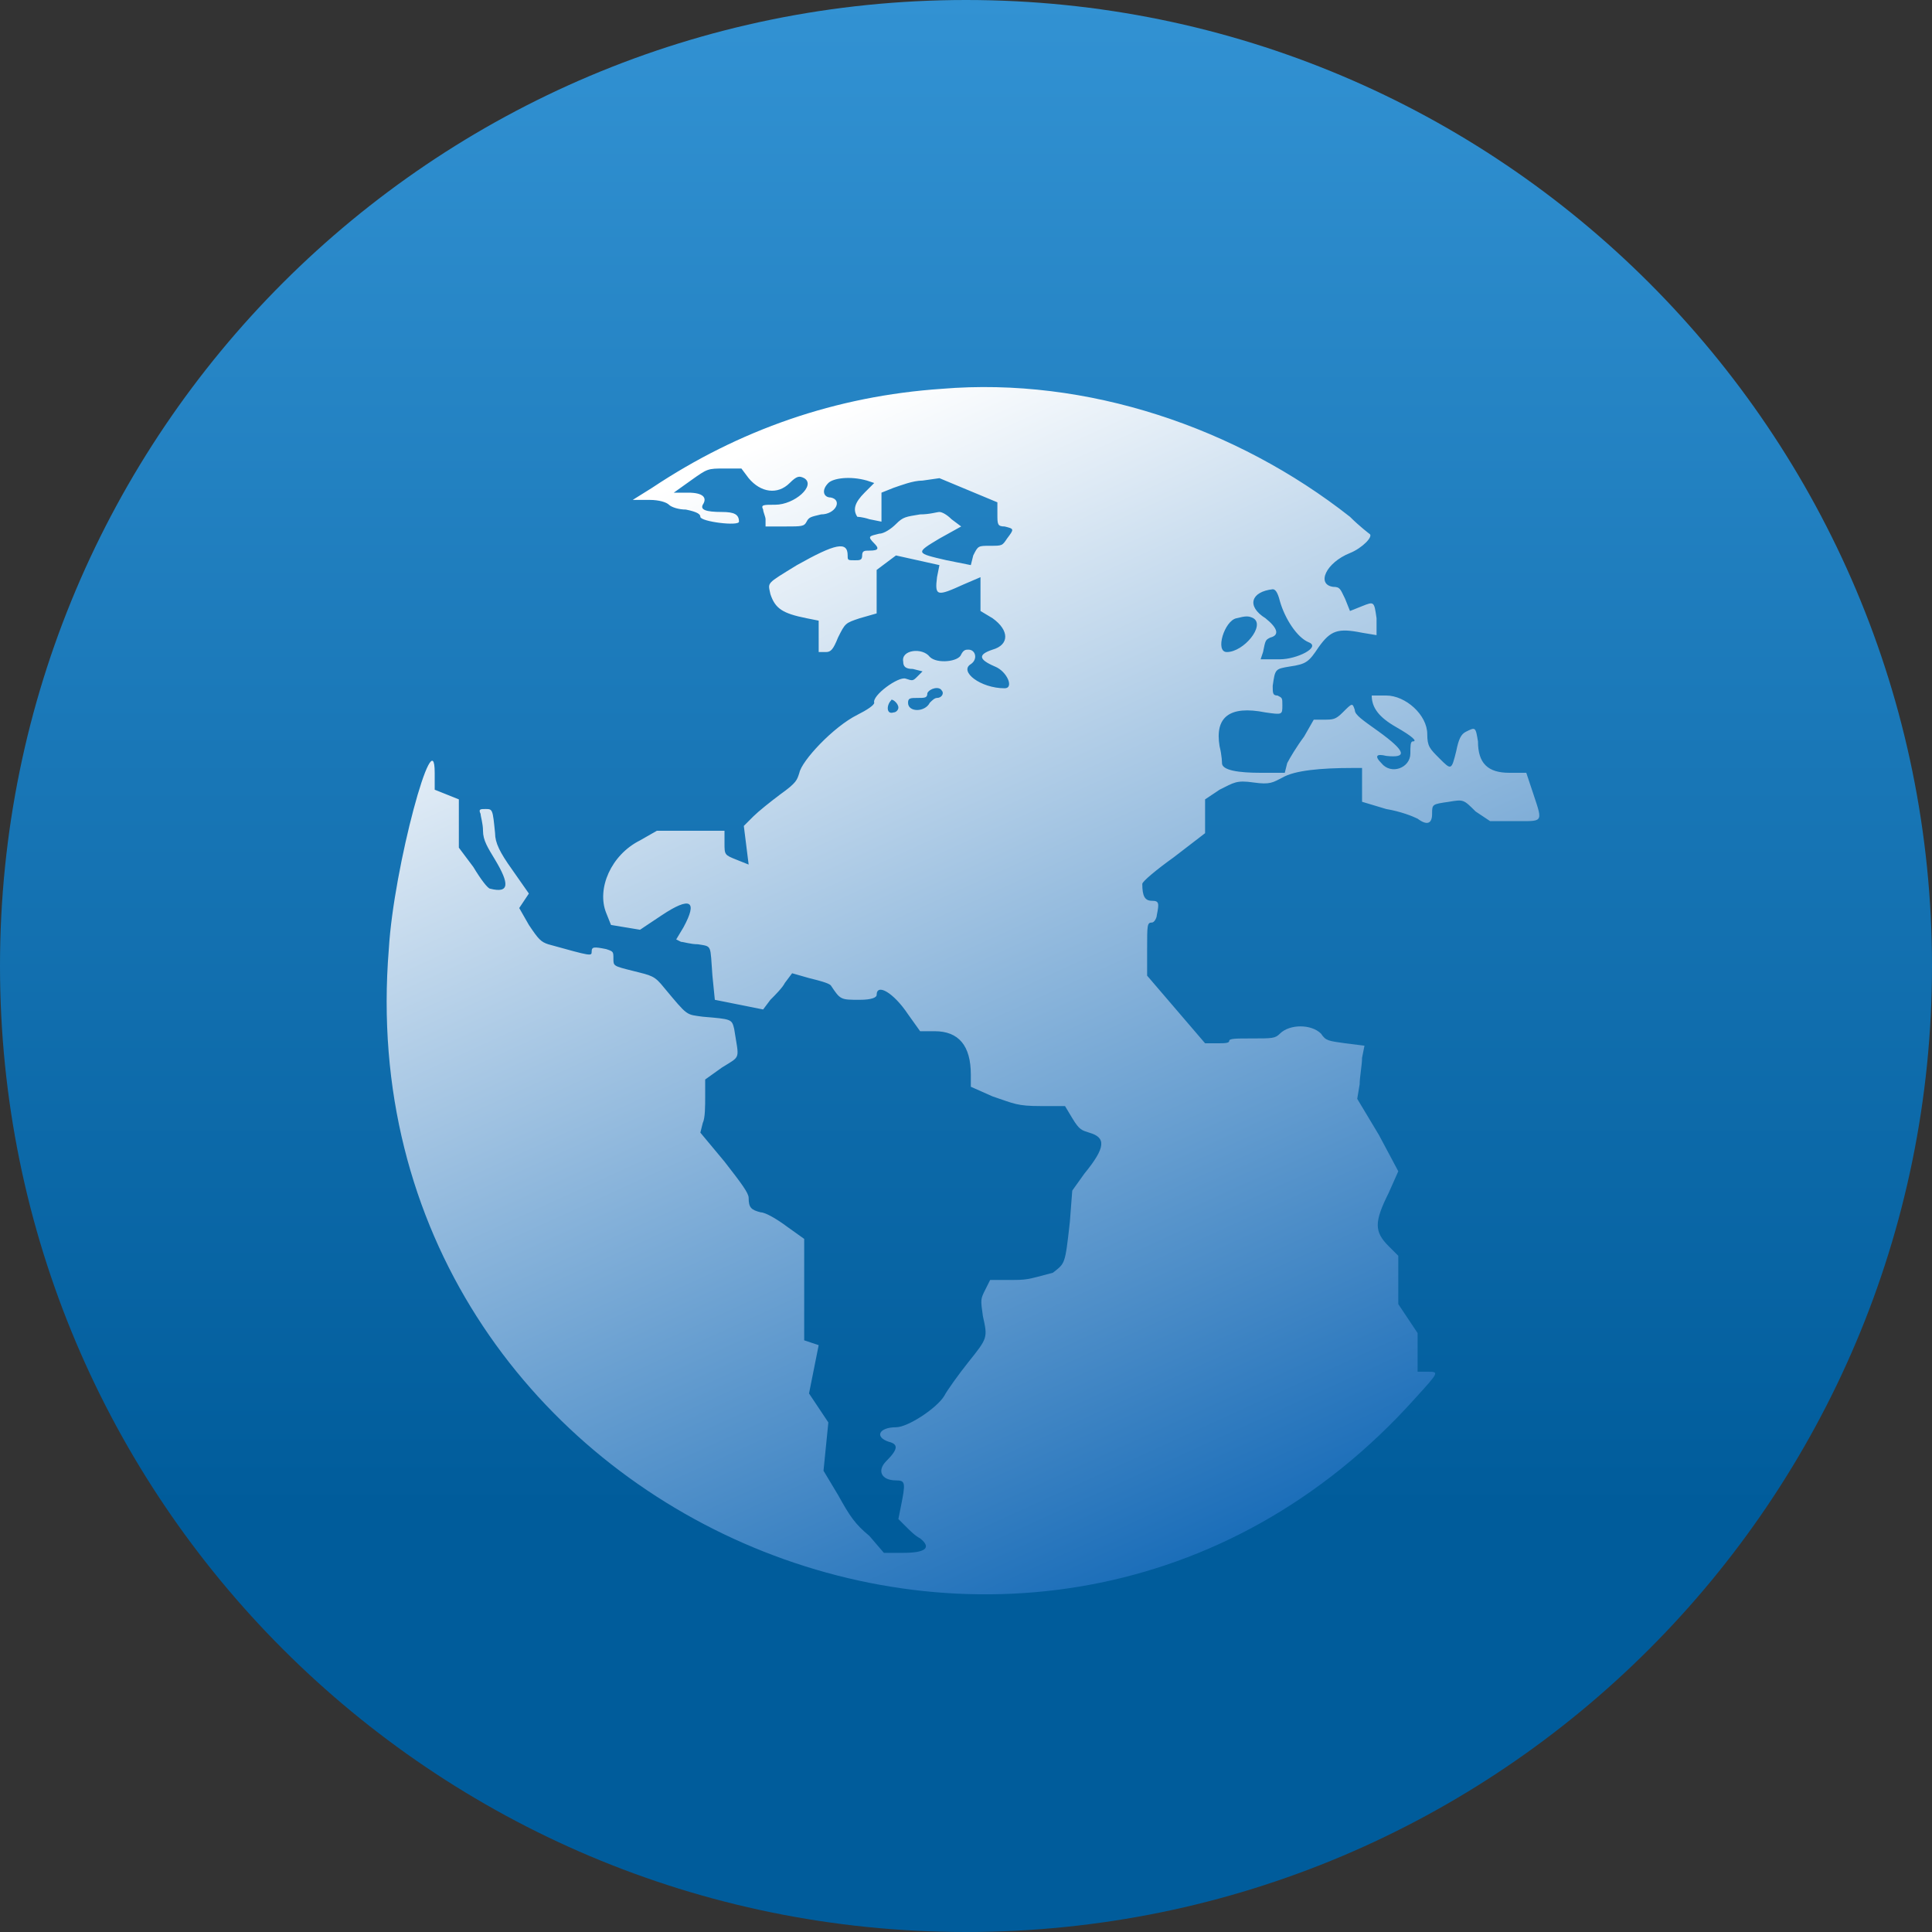<?xml version="1.0" encoding="utf-8"?>
<!-- Generator: Adobe Illustrator 23.0.3, SVG Export Plug-In . SVG Version: 6.00 Build 0)  -->
<svg version="1.1" id="Layer_1" xmlns="http://www.w3.org/2000/svg" xmlns:xlink="http://www.w3.org/1999/xlink" x="0px" y="0px"
	 viewBox="0 0 80 80" style="enable-background:new 0 0 80 80;" xml:space="preserve">
<rect x="0" y="0" width="80" height="80" fill="#333333" stroke="none"/>
<style type="text/css">
	.st0{fill:url(#SVGID_1_);}
	.st1{fill-rule:evenodd;clip-rule:evenodd;fill:url(#SVGID_2_);}
</style>
<g>
	
		<linearGradient id="SVGID_1_" gradientUnits="userSpaceOnUse" x1="40" y1="82" x2="40" y2="2" gradientTransform="matrix(1 0 0 -1 0 82)">
		<stop  offset="0" style="stop-color:#3292D3"/>
		<stop  offset="0.781" style="stop-color:#005C9B"/>
	</linearGradient>
	<path class="st0" d="M40,80c22.1,0,40-17.9,40-40S62.1,0,40,0S0,17.9,0,40S17.9,80,40,80z"/>
</g>
<g>
	
		<linearGradient id="SVGID_2_" gradientUnits="userSpaceOnUse" x1="30.347" y1="63.072" x2="51.347" y2="17.072" gradientTransform="matrix(1 0 0 -1 0 82)">
		<stop  offset="0" style="stop-color:#FFFFFF"/>
		<stop  offset="1" style="stop-color:#156AB7"/>
	</linearGradient>
	<path class="st1" d="M39,16.1c-4.4,0.3-8.4,1.7-12,4.1l-0.8,0.5l0.7,0c0.4,0,0.7,0.1,0.8,0.2c0.1,0.1,0.4,0.2,0.7,0.2
		c0.5,0.1,0.6,0.2,0.6,0.3c0,0.2,1.6,0.4,1.6,0.2c0-0.3-0.2-0.4-0.7-0.4c-0.7,0-0.9-0.1-0.8-0.3c0.2-0.3,0-0.5-0.6-0.5l-0.6,0
		l0.7-0.5c0.7-0.5,0.7-0.5,1.4-0.5h0.7l0.3,0.4c0.5,0.6,1.2,0.7,1.7,0.2c0.3-0.3,0.4-0.3,0.6-0.2c0.5,0.3-0.4,1.1-1.2,1.1
		c-0.5,0-0.6,0-0.5,0.2c0,0.1,0.1,0.3,0.1,0.4v0.3h0.8c0.7,0,0.8,0,0.9-0.2c0.1-0.2,0.2-0.2,0.6-0.3c0.6,0,0.9-0.6,0.4-0.7
		c-0.3,0-0.4-0.3-0.1-0.6c0.2-0.2,0.9-0.3,1.6-0.1l0.3,0.1l-0.4,0.4c-0.4,0.4-0.5,0.7-0.3,1c0,0,0.2,0,0.5,0.1l0.5,0.1v-0.6v-0.6
		l0.5-0.2c0.3-0.1,0.8-0.3,1.2-0.3l0.7-0.1l1.2,0.5l1.2,0.5v0.5c0,0.4,0,0.5,0.3,0.5c0.4,0.1,0.4,0.1,0.1,0.5
		c-0.2,0.3-0.2,0.3-0.7,0.3c-0.5,0-0.5,0-0.7,0.4l-0.1,0.4l-1-0.2c-1.3-0.3-1.3-0.3-0.3-0.9l0.9-0.5l-0.4-0.3
		c-0.2-0.2-0.4-0.3-0.5-0.3c-0.1,0-0.4,0.1-0.8,0.1c-0.6,0.1-0.7,0.1-1,0.4c-0.2,0.2-0.5,0.4-0.7,0.4c-0.4,0.1-0.5,0.1-0.2,0.4
		c0.2,0.2,0.2,0.3-0.2,0.3c-0.2,0-0.3,0-0.3,0.2c0,0.2-0.1,0.2-0.3,0.2c-0.3,0-0.3,0-0.3-0.2c0-0.6-0.5-0.5-2.1,0.4
		c-1.3,0.8-1.2,0.7-1.1,1.2c0.2,0.6,0.5,0.8,1.5,1l0.5,0.1v0.7V27h0.3c0.2,0,0.3-0.1,0.5-0.6c0.3-0.6,0.3-0.6,0.9-0.8l0.7-0.2v-0.9
		v-0.9l0.4-0.3l0.4-0.3l0.9,0.2l0.9,0.2l-0.1,0.5c-0.1,0.8,0,0.8,1.1,0.3l0.7-0.3v0.7v0.7l0.5,0.3c0.7,0.5,0.7,1.1,0,1.3
		c-0.6,0.2-0.6,0.4,0.1,0.7c0.5,0.2,0.8,0.9,0.4,0.9c-1,0-1.9-0.7-1.4-1c0.3-0.2,0.2-0.6-0.1-0.6c-0.1,0-0.2,0-0.3,0.2
		c-0.1,0.3-1,0.4-1.3,0.1c-0.3-0.4-1.2-0.3-1.1,0.2c0,0.2,0.1,0.3,0.4,0.3l0.4,0.1l-0.2,0.2c-0.2,0.2-0.2,0.2-0.5,0.1
		c-0.3-0.1-1.4,0.7-1.3,1c0,0.1-0.3,0.3-0.7,0.5c-1,0.5-2.3,1.9-2.4,2.4c-0.1,0.3-0.1,0.4-0.8,0.9c-0.4,0.3-0.9,0.7-1.1,0.9
		l-0.4,0.4l0.1,0.8l0.1,0.8l-0.5-0.2c-0.5-0.2-0.5-0.2-0.5-0.7l0-0.5h-1.4h-1.4l-0.7,0.4c-1.2,0.6-1.8,2-1.4,3l0.2,0.5l0.6,0.1
		l0.6,0.1l0.9-0.6c1.2-0.8,1.5-0.6,0.9,0.5l-0.3,0.5l0.2,0.1c0.1,0,0.4,0.1,0.7,0.1c0.6,0.1,0.5,0,0.6,1.3l0.1,1l1,0.2l1,0.2
		l0.3-0.4c0.2-0.2,0.5-0.5,0.6-0.7l0.3-0.4l0.7,0.2c0.4,0.1,0.8,0.2,0.9,0.3c0.4,0.6,0.4,0.6,1.2,0.6c0.5,0,0.7-0.1,0.7-0.2
		c0-0.5,0.7-0.1,1.3,0.8l0.5,0.7l0.6,0c1,0,1.5,0.6,1.5,1.8v0.5l0.9,0.4c0.9,0.3,1,0.4,2,0.4l1,0l0.3,0.5c0.3,0.5,0.4,0.5,0.7,0.6
		c0.7,0.2,0.7,0.6-0.2,1.7l-0.5,0.7l-0.1,1.3c-0.2,1.8-0.2,1.7-0.7,2.1C42.5,53,42.5,53,41.8,53H41l-0.2,0.4
		c-0.2,0.4-0.2,0.4-0.1,1.1c0.2,0.9,0.2,0.9-0.6,1.9c-0.4,0.5-0.9,1.2-1,1.4c-0.3,0.5-1.5,1.3-2,1.3c-0.7,0-0.9,0.4-0.3,0.6
		c0.4,0.1,0.4,0.3-0.1,0.8c-0.4,0.4-0.2,0.8,0.4,0.8c0.4,0,0.4,0.1,0.2,1.1l-0.1,0.5l0.3,0.3c0.2,0.2,0.4,0.4,0.6,0.5
		c0.5,0.4,0.2,0.6-0.7,0.6h-0.8L36,63.6c-0.6-0.5-0.8-0.8-1.3-1.7l-0.6-1l0.1-1l0.1-1l-0.4-0.6l-0.4-0.6l0.2-1l0.2-1l-0.3-0.1
		l-0.3-0.1v-2.1v-2.1l-0.7-0.5c-0.4-0.3-0.9-0.6-1.1-0.6c-0.4-0.1-0.5-0.2-0.5-0.6c0-0.2-0.3-0.6-1-1.5l-1-1.2l0.1-0.4
		c0.1-0.2,0.1-0.7,0.1-1.1v-0.7l0.7-0.5c0.8-0.5,0.7-0.3,0.5-1.6c-0.1-0.4-0.1-0.4-1.3-0.5c-0.7-0.1-0.6,0-1.6-1.2
		c-0.4-0.5-0.5-0.5-1.3-0.7c-0.8-0.2-0.8-0.2-0.8-0.5c0-0.3,0-0.3-0.3-0.4c-0.5-0.1-0.6-0.1-0.6,0.1c0,0.2,0,0.2-1.8-0.3
		c-0.3-0.1-0.4-0.2-0.8-0.8l-0.4-0.7l0.2-0.3l0.2-0.3l-0.7-1c-0.5-0.7-0.7-1.1-0.7-1.5c-0.1-1-0.1-1-0.4-1c-0.2,0-0.3,0-0.2,0.2
		c0,0.1,0.1,0.4,0.1,0.7c0,0.4,0.2,0.7,0.5,1.2c0.6,1,0.6,1.4-0.2,1.2c-0.1,0-0.4-0.4-0.7-0.9L19,35.1v-1v-1l-0.5-0.2L18,32.7l0-0.7
		c0-2.3-1.7,3.9-1.9,7.3C14.2,62.7,43,75.3,58.6,57.9c1-1.1,1-1.1,0.5-1.1h-0.4V56v-0.8l-0.4-0.6l-0.4-0.6v-1v-1l-0.4-0.4
		c-0.6-0.6-0.6-1,0-2.2l0.4-0.9L57.1,47l-0.9-1.5l0.1-0.6c0-0.3,0.1-0.8,0.1-1.1l0.1-0.5l-0.8-0.1c-0.7-0.1-0.8-0.1-1-0.4
		c-0.4-0.4-1.3-0.4-1.7,0c-0.2,0.2-0.3,0.2-1.2,0.2c-0.6,0-0.9,0-0.9,0.1c0,0.1-0.2,0.1-0.5,0.1h-0.5l-1.2-1.4l-1.2-1.4v-1.1
		c0-1,0-1.1,0.2-1.1c0.1,0,0.2-0.2,0.2-0.3c0.1-0.5,0.1-0.6-0.2-0.6c-0.3,0-0.4-0.2-0.4-0.7c0-0.1,0.6-0.6,1.3-1.1l1.3-1v-0.7v-0.7
		l0.6-0.4c0.6-0.3,0.7-0.4,1.4-0.3c0.7,0.1,0.8,0,1.2-0.2c0.5-0.3,1.6-0.4,2.9-0.4l0.4,0l0,0.7l0,0.7l1,0.3c0.6,0.1,1.1,0.3,1.3,0.4
		c0.4,0.3,0.6,0.2,0.6-0.2c0-0.4,0-0.4,0.7-0.5c0.6-0.1,0.6-0.1,1.1,0.4l0.6,0.4l1,0c1.2,0,1.2,0.1,0.8-1.1l-0.3-0.9l-0.7,0
		c-0.9,0-1.3-0.4-1.3-1.3c-0.1-0.6-0.1-0.6-0.5-0.4c-0.2,0.1-0.3,0.3-0.4,0.8c-0.2,0.8-0.2,0.8-0.7,0.3c-0.4-0.4-0.5-0.5-0.5-1
		c0-0.8-0.9-1.6-1.7-1.6c-0.3,0-0.6,0-0.6,0c0,0.5,0.3,0.9,1,1.3c0.7,0.4,0.9,0.6,0.7,0.6c-0.1,0-0.1,0.2-0.1,0.5
		c0,0.6-0.8,0.9-1.2,0.4c-0.3-0.3-0.2-0.4,0.2-0.3c0.9,0.1,0.8-0.2-0.3-1c-0.7-0.5-1-0.7-1-0.9c-0.1-0.3-0.1-0.3-0.5,0.1
		c-0.3,0.3-0.4,0.3-0.8,0.3l-0.4,0L54,30.5c-0.3,0.4-0.6,0.9-0.7,1.1l-0.1,0.4h-1c-0.9,0-1.6-0.1-1.6-0.4c0,0,0-0.3-0.1-0.7
		c-0.2-1.2,0.4-1.7,1.9-1.4c0.7,0.1,0.7,0.1,0.7-0.3c0-0.3,0-0.3-0.2-0.4c-0.2,0-0.2-0.1-0.2-0.4c0.1-0.7,0.1-0.7,0.7-0.8
		c0.7-0.1,0.8-0.2,1.2-0.8c0.5-0.7,0.8-0.8,1.8-0.6l0.6,0.1L57,25.6c-0.1-0.7-0.1-0.7-0.6-0.5l-0.5,0.2l-0.2-0.5
		c-0.2-0.4-0.2-0.5-0.5-0.5c-0.7-0.1-0.3-1,0.7-1.4c0.5-0.2,1-0.7,0.8-0.8c0,0-0.4-0.3-0.8-0.7C51.2,17.7,45,15.6,39,16.1z M53,24.9
		c0.2,0.7,0.7,1.5,1.2,1.7c0.5,0.2-0.5,0.7-1.2,0.7h-0.8l0.1-0.3c0.1-0.5,0.1-0.5,0.3-0.6c0.4-0.1,0.3-0.4-0.2-0.8
		c-0.8-0.5-0.6-1.1,0.3-1.2C52.8,24.4,52.9,24.5,53,24.9z M51.9,25.6c0.5,0.3-0.4,1.4-1.1,1.4c-0.5,0-0.1-1.3,0.4-1.4
		C51.6,25.5,51.7,25.5,51.9,25.6z M39,28.6c0.1,0.1,0,0.3-0.2,0.3c-0.1,0-0.2,0.1-0.3,0.2c-0.2,0.4-0.9,0.4-0.9,0
		c0-0.2,0.1-0.2,0.4-0.2c0.3,0,0.4,0,0.4-0.2C38.5,28.5,38.9,28.4,39,28.6z M37.2,29.3c0,0.1-0.1,0.2-0.2,0.2
		c-0.3,0.1-0.3-0.3-0.1-0.5C36.9,28.9,37.2,29.1,37.2,29.3z"/>
</g>
</svg>
